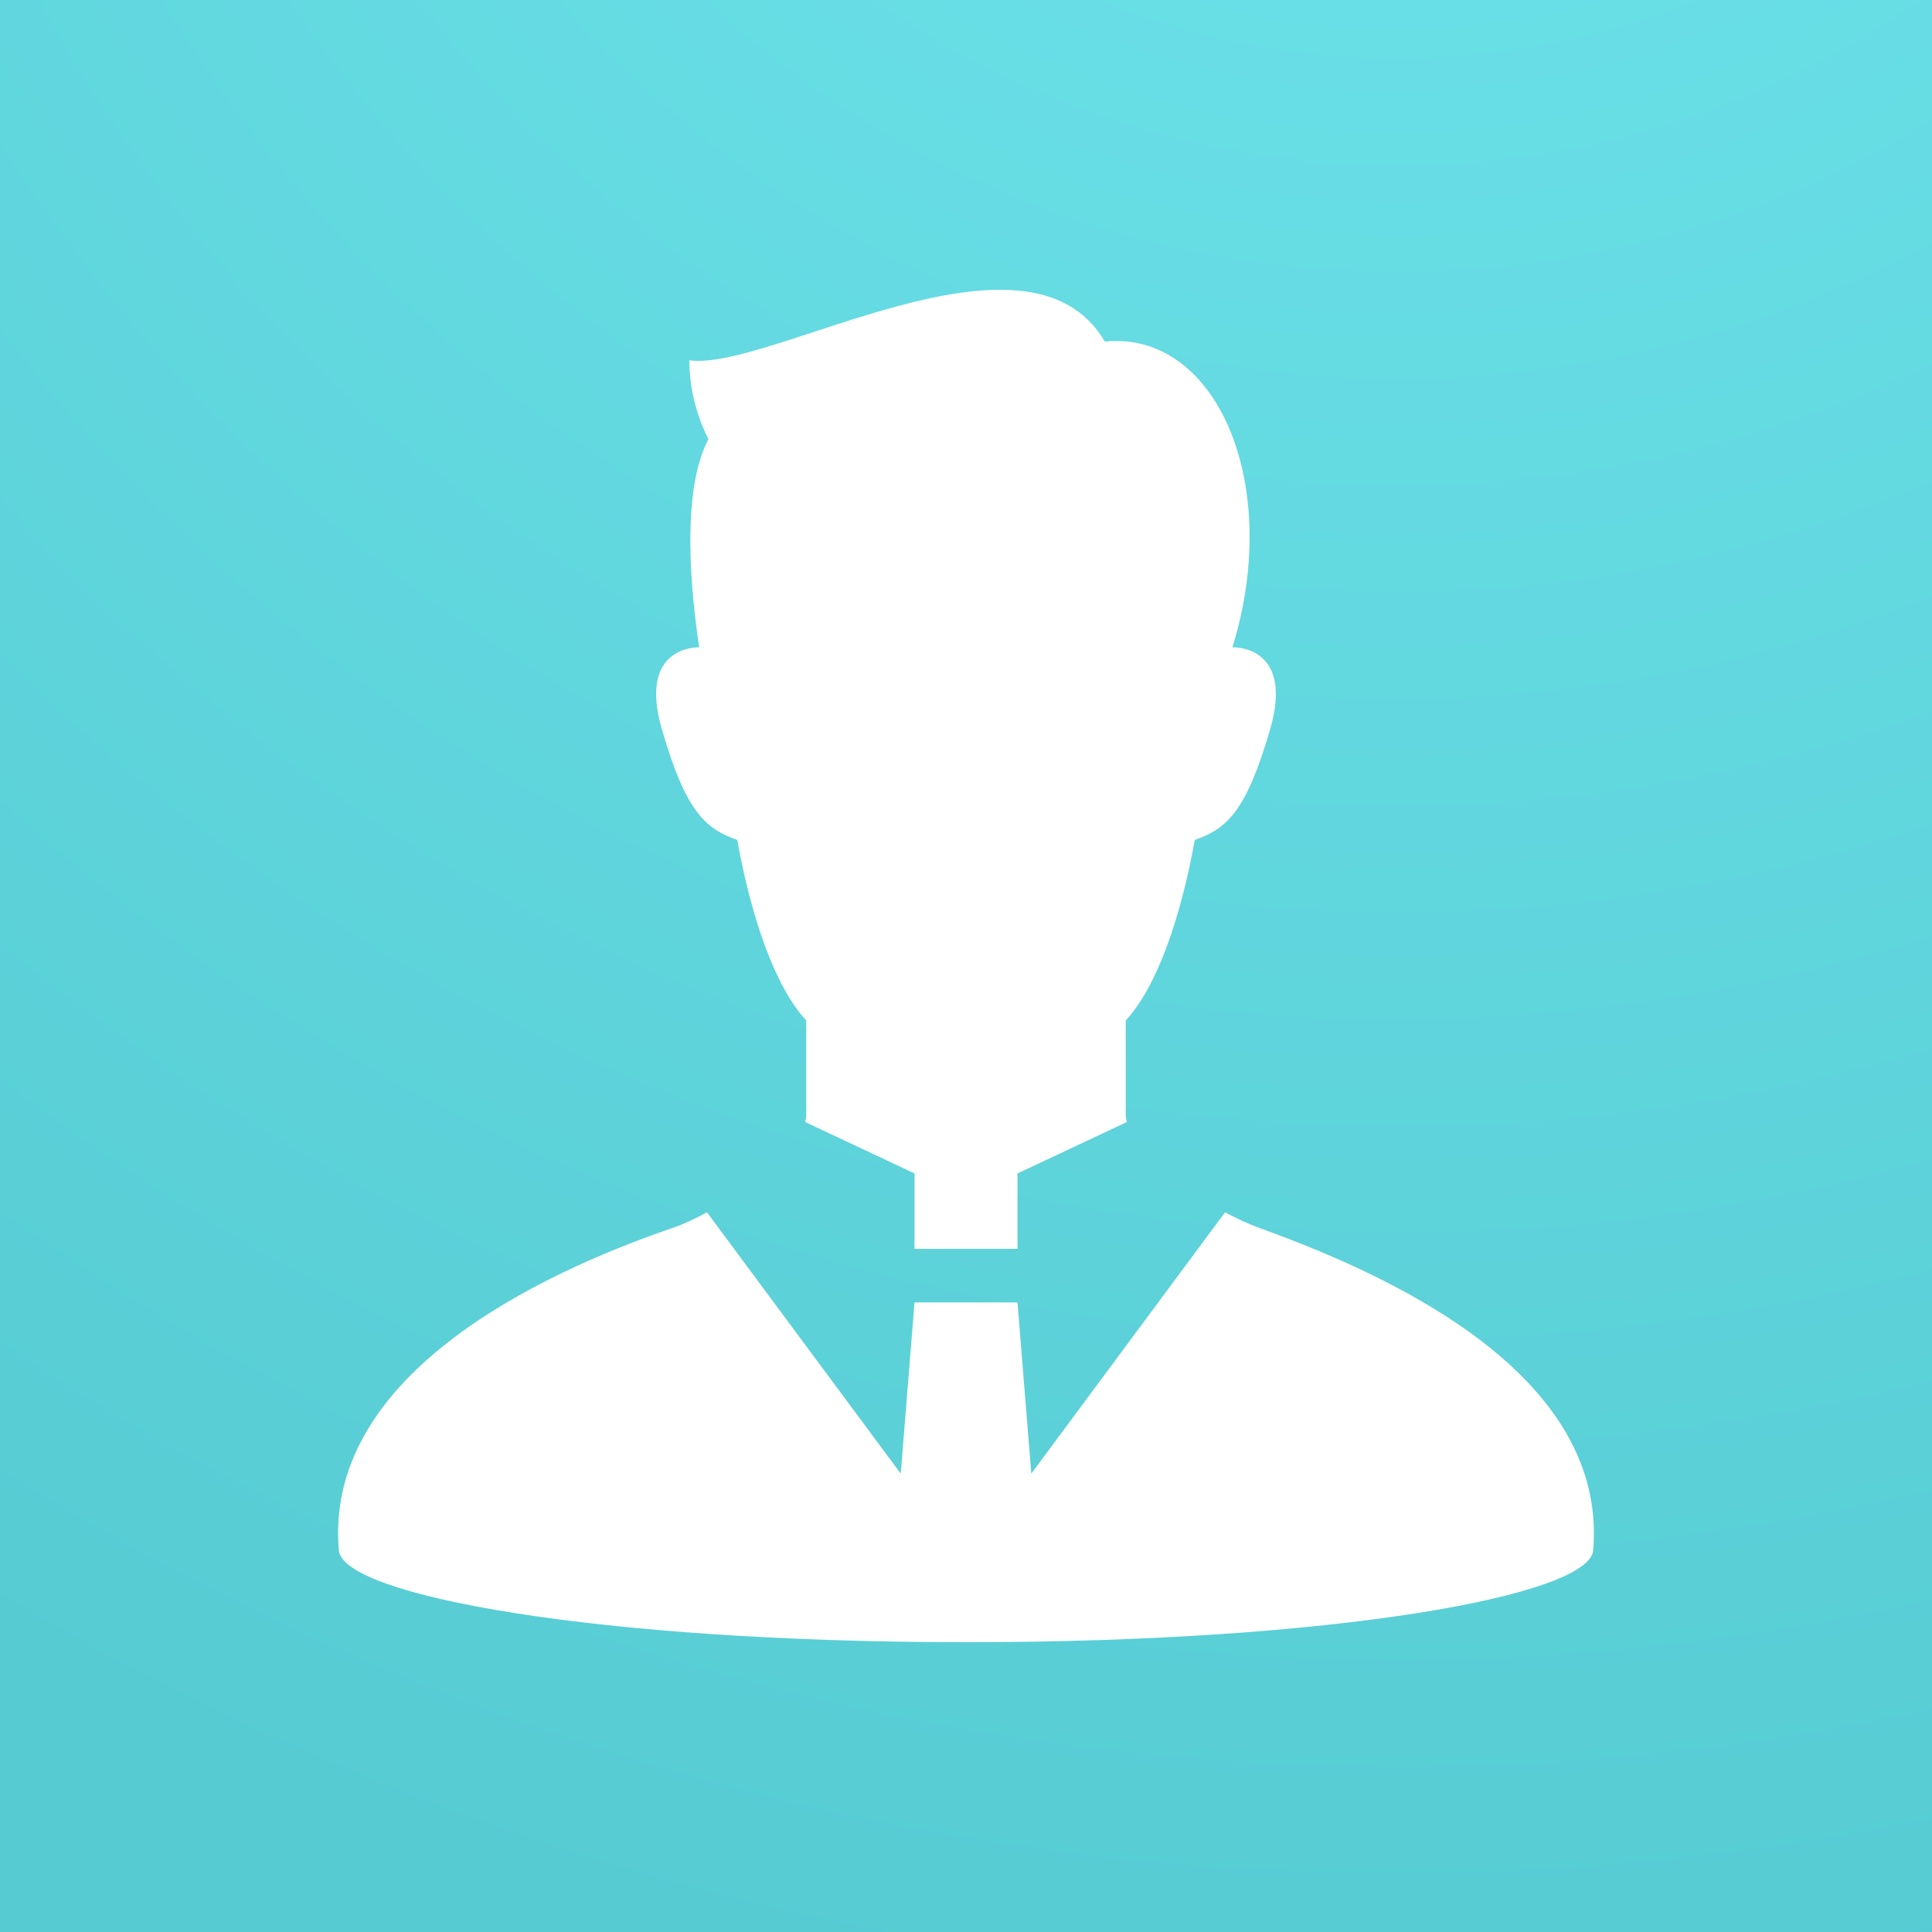 <svg width="40" height="40" viewBox="0 0 40 40" fill="none" xmlns="http://www.w3.org/2000/svg">
<rect x="0" y="0" width="40" height="40" fill="#333333" stroke="none"/>
<rect width="40" height="40" fill="url(#paint0_radial_3454_2352)"/>
<path d="M26.056 25.416C25.839 25.337 25.603 25.228 25.363 25.099L21.352 30.51L21.066 26.965H18.934L18.649 30.51L14.637 25.099C14.39 25.234 14.152 25.345 13.944 25.416C11.843 26.137 6.682 28.212 7.015 32.099C7.095 33.032 12.353 34 20 34C27.647 34 32.905 33.032 32.985 32.099C33.318 28.209 28.143 26.178 26.056 25.416Z" fill="white"/>
<path d="M15.263 17.39C15.555 19.004 16.046 20.428 16.692 21.129C16.692 21.971 16.692 22.584 16.692 23.076C16.692 23.125 16.684 23.177 16.669 23.23L18.934 24.295V25.856H21.066V24.295L23.33 23.231C23.316 23.177 23.307 23.125 23.307 23.076C23.307 22.584 23.307 21.971 23.307 21.129C23.954 20.428 24.445 19.004 24.737 17.39C25.418 17.153 25.808 16.773 26.293 15.112C26.811 13.342 25.516 13.402 25.516 13.402C26.563 10.019 25.184 6.839 22.874 7.072C21.281 4.352 15.944 7.693 14.271 7.46C14.271 8.393 14.669 9.092 14.669 9.092C14.088 10.169 14.312 12.316 14.476 13.402C14.381 13.401 13.209 13.412 13.707 15.112C14.193 16.773 14.582 17.153 15.263 17.39Z" fill="white"/>
<defs>
<radialGradient id="paint0_radial_3454_2352" cx="0" cy="0" r="1" gradientUnits="userSpaceOnUse" gradientTransform="translate(28.316 -16.526) rotate(98.101) scale(59.01)">
<stop stop-color="#6FE5ED"/>
<stop offset="1" stop-color="#56CBD2"/>
</radialGradient>
</defs>
</svg>
